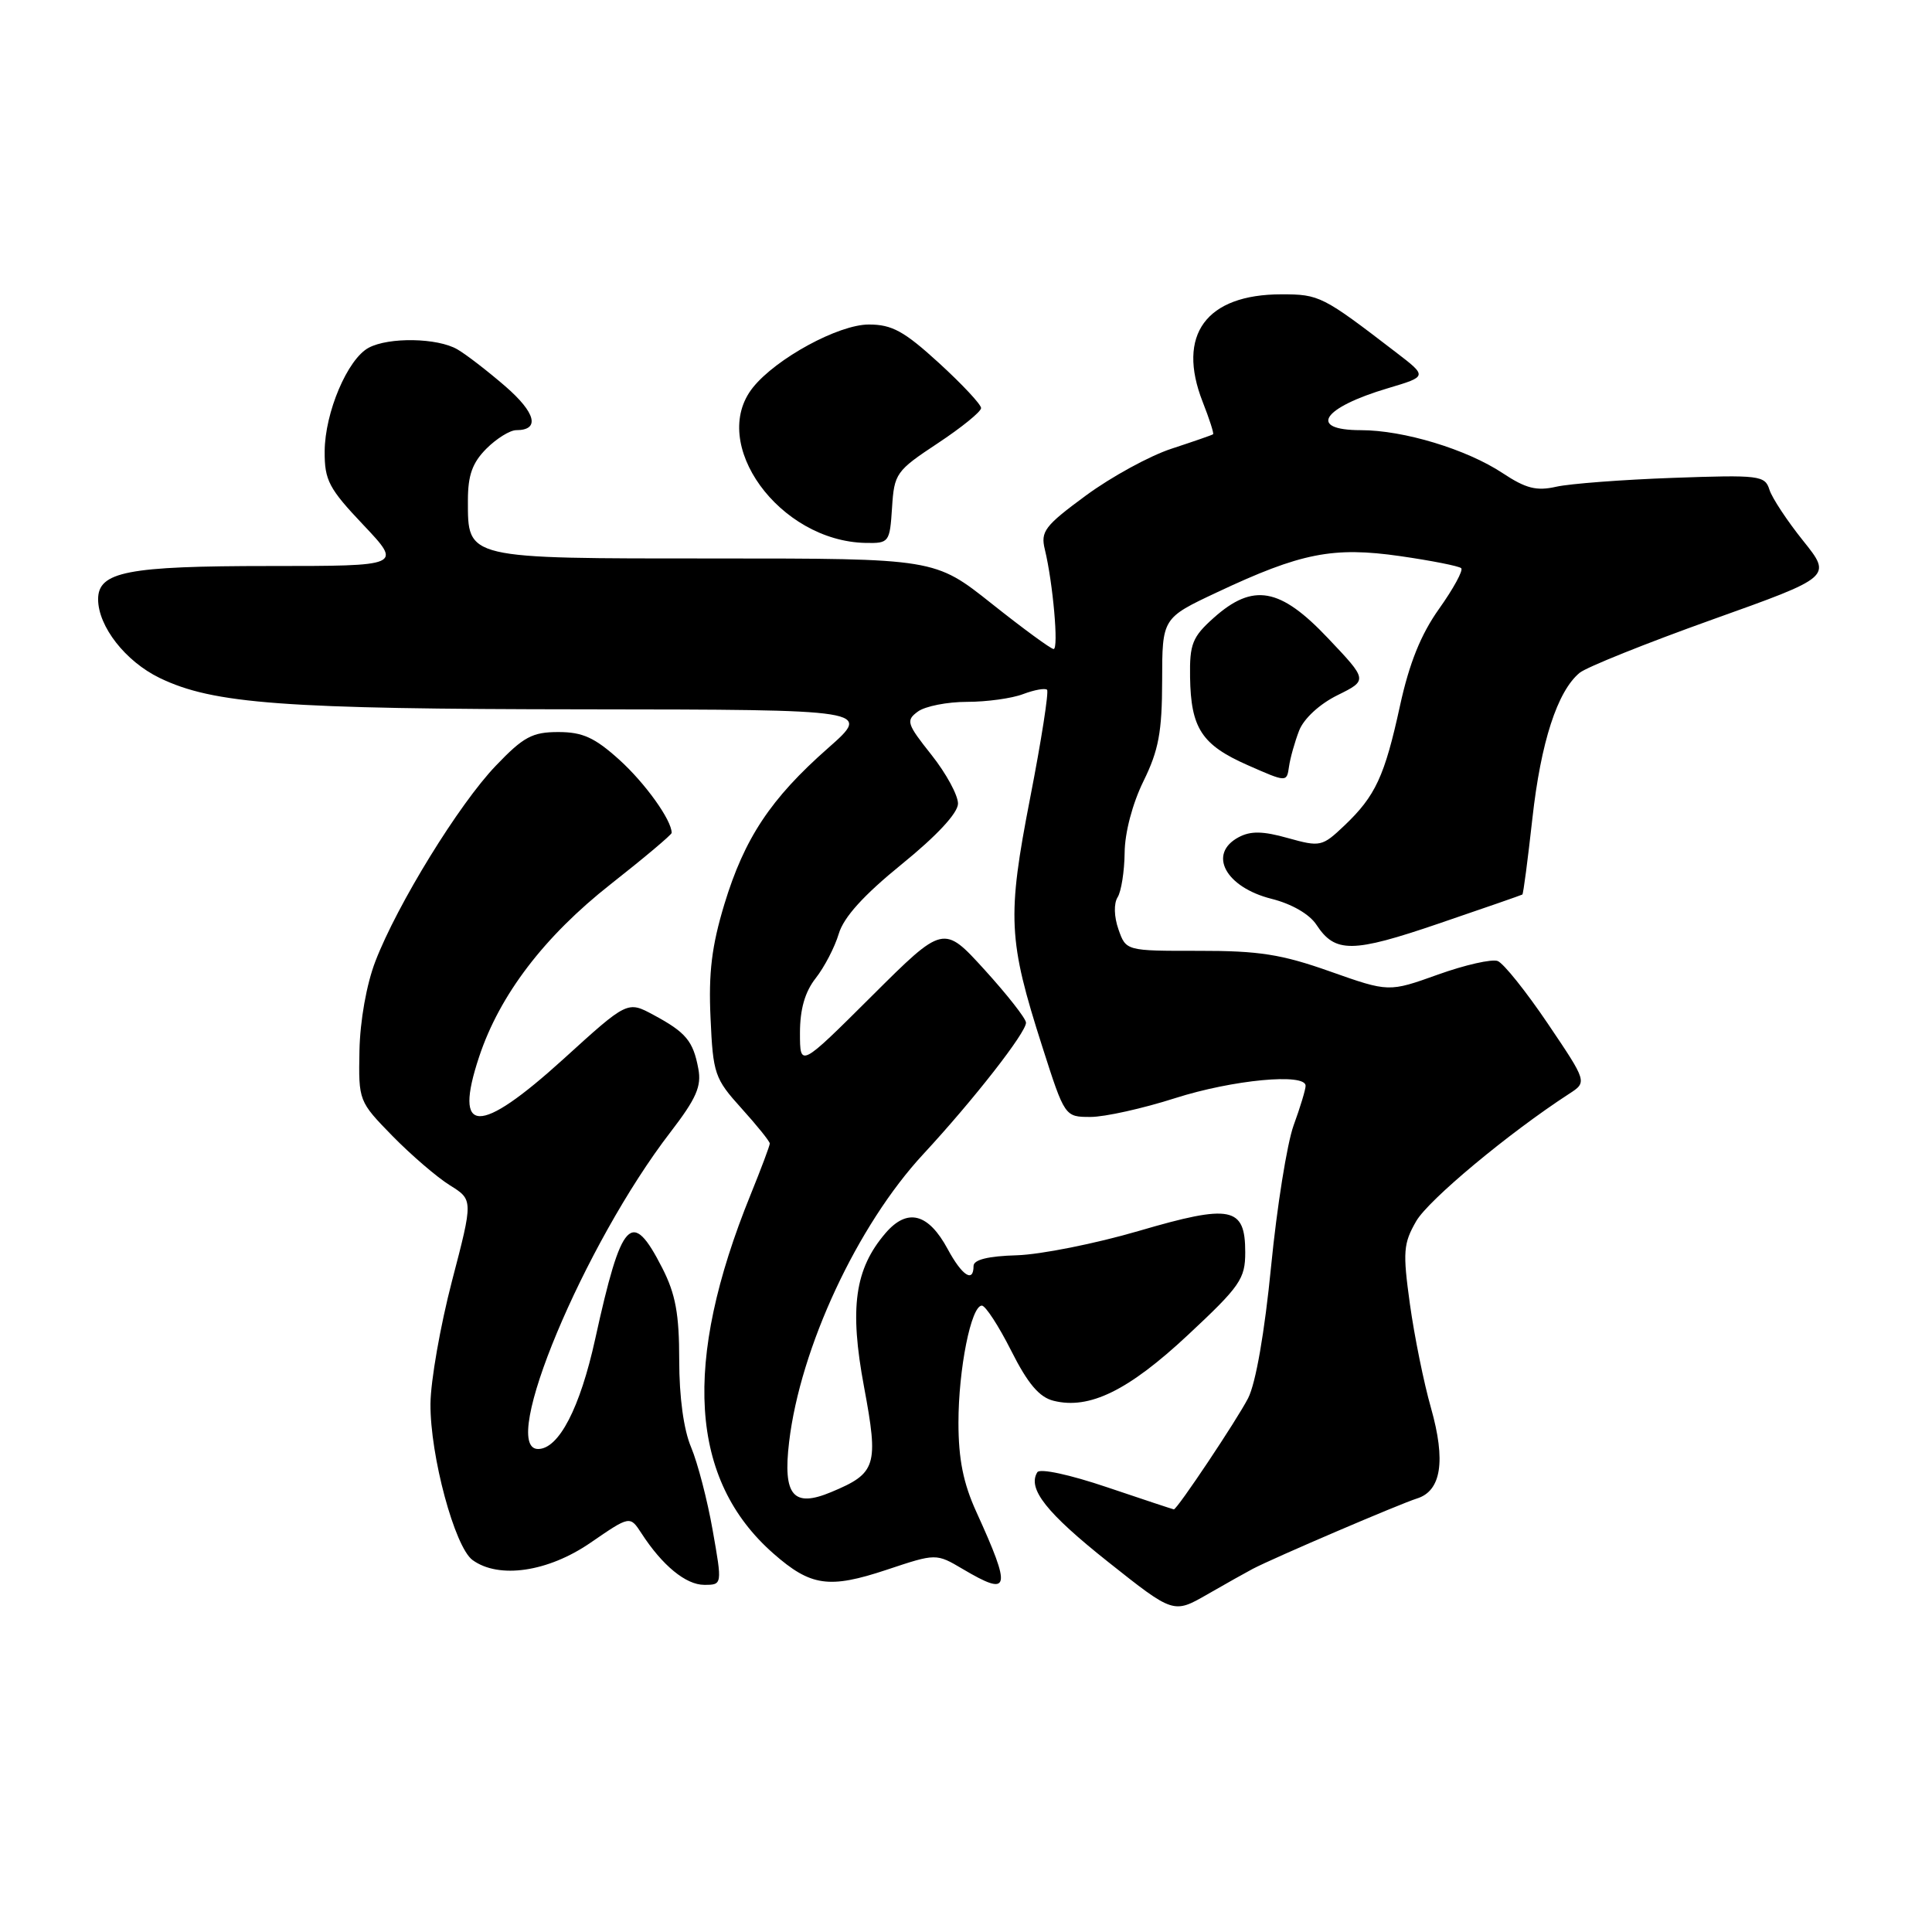 <?xml version="1.0" encoding="UTF-8" standalone="no"?>
<!DOCTYPE svg PUBLIC "-//W3C//DTD SVG 1.1//EN" "http://www.w3.org/Graphics/SVG/1.1/DTD/svg11.dtd" >
<svg xmlns="http://www.w3.org/2000/svg" xmlns:xlink="http://www.w3.org/1999/xlink" version="1.1" viewBox="0 0 256 256">
 <g >
 <path fill="currentColor"
d=" M 166.00 207.88 C 168.85 206.39 185.51 199.26 187.75 198.56 C 190.98 197.56 191.60 193.58 189.61 186.55 C 188.66 183.22 187.41 177.04 186.82 172.80 C 185.86 165.87 185.95 164.77 187.66 161.80 C 189.30 158.98 199.89 150.15 207.91 144.94 C 210.32 143.38 210.32 143.38 205.09 135.63 C 202.21 131.37 199.23 127.64 198.45 127.34 C 197.68 127.05 194.12 127.85 190.53 129.14 C 184.02 131.47 184.02 131.47 176.26 128.73 C 169.83 126.45 166.84 125.98 158.85 125.99 C 149.20 126.00 149.20 126.00 148.20 123.14 C 147.61 121.46 147.57 119.71 148.09 118.89 C 148.57 118.13 148.99 115.47 149.02 113.00 C 149.04 110.32 150.06 106.47 151.52 103.50 C 153.53 99.41 153.98 96.98 153.99 90.20 C 154.00 81.90 154.00 81.90 161.25 78.49 C 172.38 73.25 176.64 72.41 185.54 73.69 C 189.70 74.29 193.34 75.01 193.62 75.29 C 193.91 75.57 192.59 77.99 190.70 80.65 C 188.27 84.06 186.74 87.87 185.51 93.50 C 183.47 102.86 182.26 105.47 178.14 109.39 C 175.19 112.19 174.94 112.24 170.66 111.05 C 167.33 110.11 165.71 110.09 164.12 110.94 C 160.01 113.14 162.37 117.56 168.49 119.10 C 171.16 119.77 173.51 121.13 174.43 122.53 C 176.91 126.31 179.18 126.29 190.66 122.37 C 196.62 120.34 201.60 118.61 201.72 118.53 C 201.85 118.45 202.44 113.91 203.05 108.44 C 204.17 98.34 206.36 91.59 209.31 89.15 C 210.21 88.41 218.10 85.24 226.85 82.11 C 242.75 76.43 242.75 76.43 238.93 71.66 C 236.82 69.03 234.81 65.99 234.46 64.89 C 233.87 63.00 233.15 62.91 221.66 63.32 C 214.97 63.56 208.03 64.09 206.23 64.49 C 203.60 65.09 202.19 64.73 199.12 62.70 C 194.34 59.53 185.98 57.00 180.32 57.00 C 173.24 57.00 175.17 54.03 183.94 51.43 C 189.14 49.88 189.14 49.88 184.98 46.69 C 175.24 39.21 174.83 39.00 169.80 39.00 C 159.81 39.00 155.88 44.37 159.36 53.25 C 160.25 55.51 160.87 57.44 160.74 57.54 C 160.61 57.65 158.14 58.50 155.25 59.45 C 152.36 60.39 147.26 63.18 143.90 65.65 C 138.42 69.68 137.86 70.42 138.45 72.82 C 139.52 77.22 140.30 86.00 139.61 86.00 C 139.26 86.00 135.57 83.30 131.42 80.00 C 123.87 74.00 123.87 74.00 94.76 74.00 C 61.54 74.00 62.00 74.11 62.00 66.30 C 62.00 62.97 62.59 61.32 64.45 59.45 C 65.80 58.10 67.58 57.00 68.40 57.00 C 71.59 57.00 71.01 54.70 66.95 51.18 C 64.61 49.16 61.75 46.95 60.60 46.29 C 57.97 44.76 51.52 44.65 48.85 46.08 C 46.05 47.58 43.05 54.65 43.02 59.81 C 43.00 63.64 43.57 64.73 48.15 69.56 C 53.29 75.00 53.29 75.00 35.69 75.00 C 16.87 75.00 13.00 75.75 13.00 79.41 C 13.01 83.01 16.63 87.64 21.15 89.83 C 28.26 93.27 37.53 93.96 77.50 93.99 C 115.50 94.03 115.50 94.03 109.73 99.12 C 102.12 105.82 98.65 111.05 95.98 119.82 C 94.31 125.34 93.87 128.90 94.15 134.88 C 94.48 142.30 94.69 142.92 98.25 146.86 C 100.31 149.14 102.00 151.24 102.00 151.52 C 102.00 151.81 100.86 154.84 99.47 158.27 C 90.39 180.61 91.37 196.09 102.48 205.85 C 107.43 210.20 109.85 210.54 117.47 208.01 C 124.04 205.82 124.04 205.82 127.58 207.91 C 133.86 211.62 134.08 210.68 129.36 200.31 C 127.64 196.53 127.00 193.34 127.00 188.51 C 127.00 181.41 128.68 173.00 130.10 173.00 C 130.58 173.00 132.33 175.69 133.99 178.98 C 136.19 183.35 137.71 185.14 139.60 185.61 C 144.34 186.80 149.51 184.27 157.41 176.89 C 164.33 170.43 165.00 169.46 165.00 165.94 C 165.00 159.89 163.13 159.52 150.88 163.11 C 145.17 164.78 137.91 166.23 134.75 166.33 C 130.91 166.44 129.00 166.92 129.00 167.75 C 129.00 170.03 127.48 169.04 125.58 165.52 C 123.01 160.75 120.23 160.03 117.34 163.39 C 113.26 168.14 112.53 173.30 114.49 183.77 C 116.44 194.22 116.13 195.21 110.16 197.70 C 105.11 199.82 103.72 198.17 104.56 191.08 C 106.04 178.58 113.60 162.36 122.34 152.93 C 129.00 145.74 136.00 136.78 135.95 135.50 C 135.93 134.95 133.46 131.80 130.47 128.51 C 125.02 122.52 125.02 122.52 115.51 131.99 C 106.00 141.46 106.00 141.46 106.00 136.87 C 106.00 133.72 106.66 131.43 108.08 129.62 C 109.23 128.16 110.61 125.51 111.14 123.73 C 111.80 121.52 114.44 118.61 119.50 114.50 C 124.12 110.75 126.91 107.75 126.94 106.50 C 126.96 105.40 125.38 102.49 123.43 100.03 C 120.14 95.89 120.01 95.47 121.63 94.28 C 122.59 93.58 125.52 93.00 128.13 93.00 C 130.74 93.00 134.09 92.54 135.57 91.97 C 137.06 91.41 138.48 91.15 138.74 91.40 C 138.99 91.66 137.99 98.08 136.51 105.68 C 133.43 121.52 133.58 124.54 138.10 138.66 C 141.09 148.00 141.09 148.00 144.51 148.00 C 146.39 148.00 151.43 146.88 155.71 145.51 C 163.36 143.07 173.00 142.16 173.00 143.87 C 173.00 144.36 172.29 146.72 171.41 149.12 C 170.54 151.53 169.20 159.92 168.43 167.77 C 167.57 176.53 166.40 183.28 165.38 185.27 C 163.93 188.10 155.99 200.00 155.54 200.00 C 155.45 200.00 151.47 198.68 146.70 197.07 C 141.74 195.39 137.78 194.54 137.45 195.08 C 136.11 197.25 138.65 200.46 146.83 206.96 C 155.50 213.84 155.50 213.84 160.00 211.25 C 162.47 209.83 165.18 208.31 166.00 207.88 Z  M 94.43 202.75 C 93.73 198.76 92.44 193.83 91.58 191.78 C 90.59 189.46 90.00 185.12 90.00 180.24 C 90.00 174.11 89.52 171.47 87.75 168.01 C 83.70 160.07 82.37 161.47 78.87 177.41 C 76.86 186.57 74.04 192.00 71.30 192.00 C 66.05 192.00 77.37 164.91 88.85 150.00 C 92.26 145.56 92.98 143.94 92.53 141.60 C 91.85 137.94 90.89 136.79 86.59 134.48 C 83.14 132.62 83.14 132.62 74.68 140.31 C 63.43 150.52 60.03 150.43 63.49 140.02 C 66.21 131.83 72.12 124.08 80.93 117.15 C 85.37 113.66 89.00 110.60 89.00 110.36 C 89.00 108.67 85.49 103.77 82.06 100.67 C 78.80 97.73 77.20 97.00 73.98 97.00 C 70.54 97.00 69.36 97.63 65.71 101.45 C 60.83 106.53 52.64 119.84 49.74 127.38 C 48.57 130.41 47.71 135.24 47.63 139.21 C 47.50 145.87 47.53 145.94 52.00 150.52 C 54.48 153.05 57.90 155.99 59.60 157.05 C 62.70 158.98 62.70 158.98 59.89 169.74 C 58.35 175.66 57.06 182.98 57.04 186.02 C 56.99 192.88 60.25 204.98 62.61 206.71 C 66.09 209.25 72.62 208.30 78.26 204.41 C 83.47 200.83 83.47 200.83 84.99 203.16 C 87.75 207.43 90.88 210.00 93.31 210.00 C 95.71 210.00 95.71 210.00 94.43 202.75 Z  M 172.14 96.81 C 172.76 95.22 174.85 93.29 177.22 92.12 C 181.24 90.13 181.24 90.13 175.97 84.57 C 169.62 77.85 166.04 77.21 160.82 81.87 C 158.00 84.39 157.62 85.33 157.69 89.71 C 157.79 96.49 159.23 98.70 165.31 101.38 C 170.50 103.67 170.50 103.67 170.80 101.58 C 170.96 100.44 171.57 98.29 172.14 96.81 Z  M 118.20 67.27 C 118.49 62.73 118.73 62.39 124.25 58.74 C 127.41 56.65 130.00 54.55 130.00 54.07 C 130.00 53.59 127.49 50.91 124.42 48.10 C 119.80 43.88 118.20 43.00 115.12 43.00 C 111.11 43.00 102.86 47.49 99.77 51.34 C 93.85 58.74 103.25 71.71 114.70 71.94 C 117.81 72.00 117.90 71.87 118.20 67.27 Z "/>
</g>
</svg>